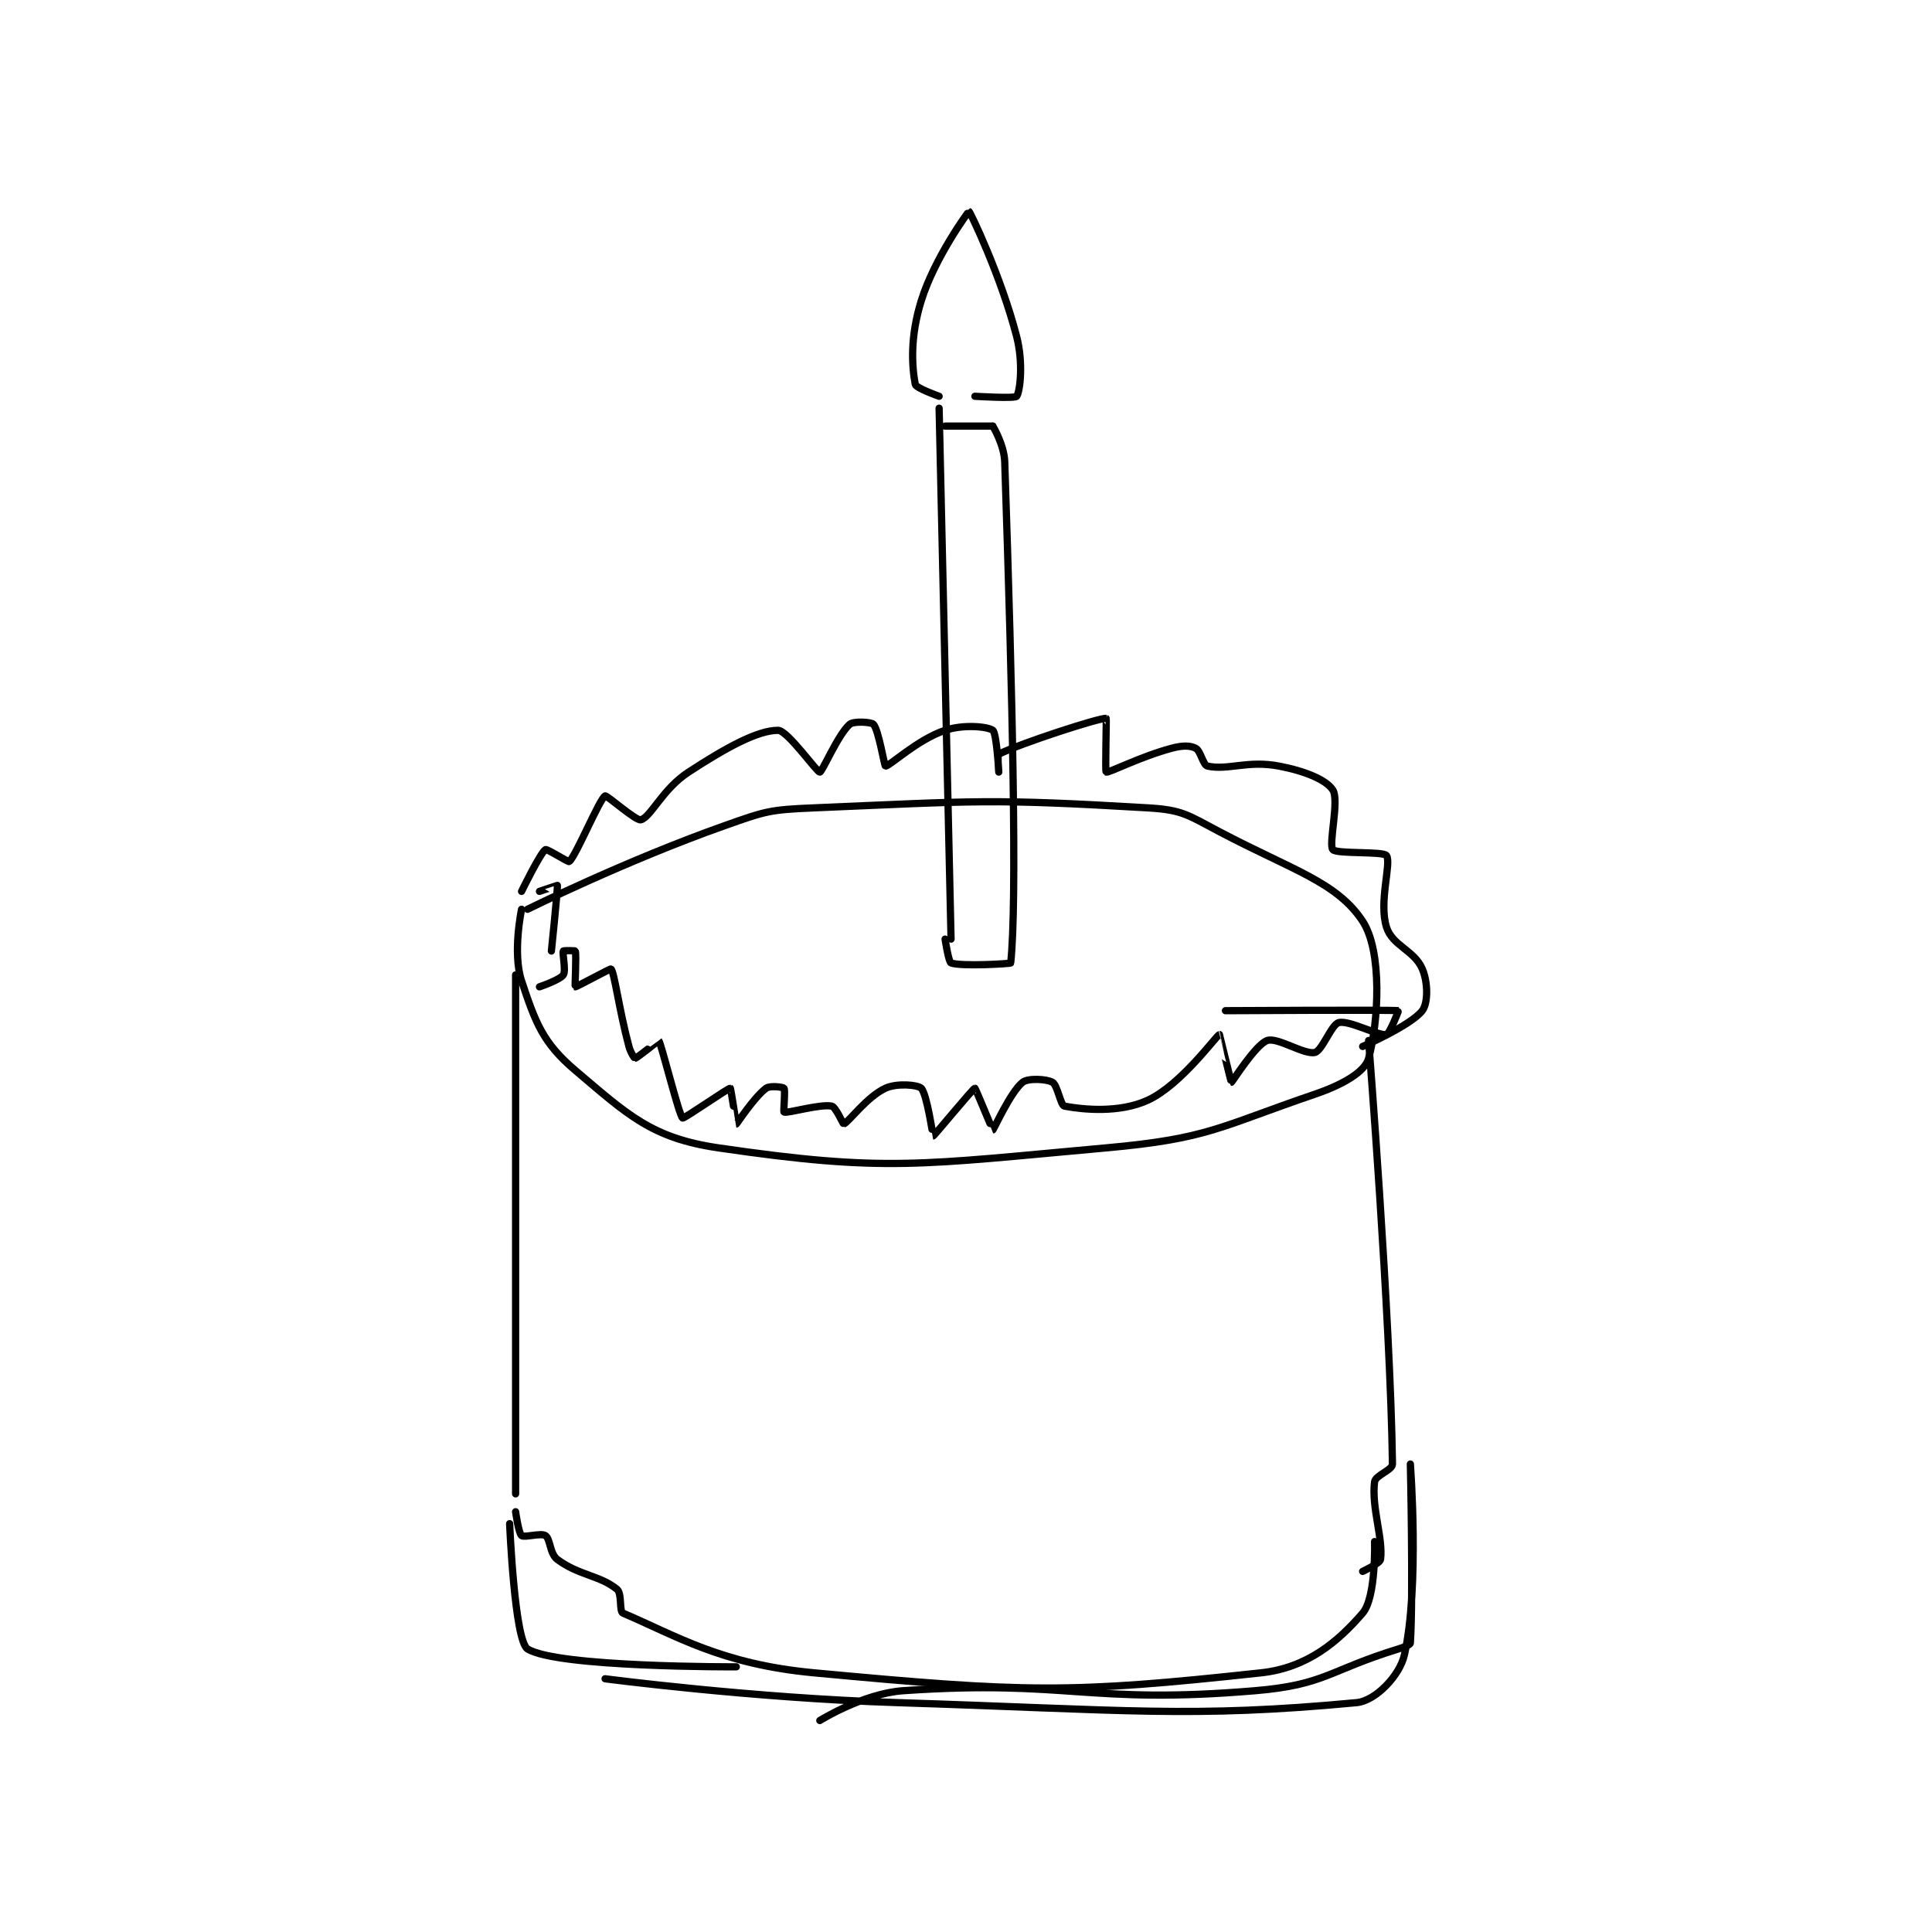<?xml version="1.0" encoding="utf-8"?>
<!DOCTYPE svg PUBLIC "-//W3C//DTD SVG 1.1//EN" "http://www.w3.org/Graphics/SVG/1.1/DTD/svg11.dtd">
<svg viewBox="0 0 800 800" preserveAspectRatio="xMinYMin meet" xmlns="http://www.w3.org/2000/svg" version="1.1">
<g fill="none" stroke="black" stroke-linecap="round" stroke-linejoin="round" stroke-width="1.214">
<g transform="translate(211.03,87.52) scale(2.47) translate(-168,-64.417)">
<path id="0" d="M171 181.417 C171 181.417 187.483 173.266 204 167.417 C210.989 164.941 211.596 164.73 219 164.417 C246.41 163.258 248.51 162.858 275 164.417 C280.788 164.757 281.635 165.585 287 168.417 C299.136 174.822 306.664 176.827 311 183.417 C314.331 188.48 313.678 200.334 312 206.417 C311.374 208.687 307.674 210.823 303 212.417 C286.89 217.909 285.206 219.868 268 221.417 C236.769 224.227 231.096 225.521 203 221.417 C191.805 219.781 187.815 215.896 179 208.417 C173.532 203.777 172.329 200.404 170 193.417 C168.447 188.759 170 181.417 170 181.417 "/>
<path id="1" d="M169 192.417 L169 279.417 "/>
<path id="2" d="M169 282.417 C169 282.417 169.506 286.021 170 286.417 C170.471 286.793 173.275 285.933 174 286.417 C174.846 286.981 174.704 289.445 176 290.417 C179.564 293.09 183.125 293.064 186 295.417 C186.872 296.13 186.339 299.136 187 299.417 C195.88 303.184 203.41 307.96 219 309.417 C254.502 312.735 261.878 312.908 294 309.417 C301.747 308.575 306.886 304.18 311 299.417 C313.288 296.767 313 287.417 313 287.417 "/>
<path id="3" d="M312 203.417 C312 203.417 315.667 249.763 316 274.417 C316.014 275.443 313.142 276.285 313 277.417 C312.46 281.735 314.467 286.912 314 290.417 C313.913 291.07 311 292.417 311 292.417 "/>
<path id="4" d="M168 284.417 C168 284.417 168.818 304.038 171 305.417 C175.951 308.543 206 308.417 206 308.417 "/>
<path id="5" d="M184 310.417 C184 310.417 208.542 313.64 233 314.417 C271.334 315.634 282.197 317.033 310 314.417 C313.161 314.119 317.216 309.902 318 306.417 C320.578 294.957 319 274.417 319 274.417 C319 274.417 319.505 296.595 319 304.417 C318.981 304.711 318.037 305.098 317 305.417 C305.246 309.033 304.725 311.428 293 312.417 C264.868 314.789 261.677 310.521 234 312.417 C227.272 312.877 220 317.417 220 317.417 "/>
<path id="6" d="M170 178.417 C170 178.417 173.161 171.941 174 171.417 C174.275 171.245 177.837 173.563 178 173.417 C179.178 172.357 183.038 162.978 184 162.417 C184.284 162.251 189.197 166.646 190 166.417 C191.701 165.931 193.638 161.261 198 158.417 C204.456 154.206 209.625 151.417 213 151.417 C214.575 151.417 219.521 158.457 220 158.417 C220.423 158.381 223.02 152.176 225 150.417 C225.654 149.835 228.656 150.015 229 150.417 C229.875 151.437 230.824 157.402 231 157.417 C231.647 157.471 236.342 152.969 241 151.417 C244.105 150.382 248.188 150.785 249 151.417 C249.654 151.925 250 158.417 250 158.417 C250 158.417 249.74 155.547 250 155.417 C253.638 153.598 267.033 149.256 268 149.417 C268.085 149.431 267.816 158.333 268 158.417 C268.412 158.604 273.701 155.83 279 154.417 C280.757 153.948 282.033 153.933 283 154.417 C283.846 154.84 284.237 157.253 285 157.417 C288.466 158.16 291.698 156.407 297 157.417 C301.313 158.238 304.9 159.705 306 161.417 C307.124 163.166 305.245 170.493 306 171.417 C306.632 172.189 314.478 171.663 315 172.417 C315.866 173.667 313.667 180.195 315 184.417 C315.988 187.546 319.659 188.288 321 191.417 C321.981 193.705 321.97 197.156 321 198.417 C319.103 200.883 311 204.417 311 204.417 "/>
<path id="7" d="M173 194.417 C173 194.417 176.436 193.262 177 192.417 C177.483 191.692 176.8 188.817 177 188.417 C177.05 188.317 178.975 188.342 179 188.417 C179.225 189.092 178.908 194.371 179 194.417 C179.137 194.485 184.913 191.32 185 191.417 C185.572 192.052 186.33 198.153 188 204.417 C188.274 205.445 188.951 206.426 189 206.417 C189.373 206.342 192.995 203.41 193 203.417 C193.433 203.958 196.395 216.013 197 216.417 C197.223 216.565 204.65 211.378 205 211.417 C205.078 211.425 205.985 217.417 206 217.417 C206.076 217.417 208.955 212.95 211 211.417 C211.646 210.932 213.865 211.237 214 211.417 C214.24 211.737 213.874 215.369 214 215.417 C214.641 215.657 220.036 214.024 222 214.417 C222.655 214.548 223.913 217.446 224 217.417 C224.784 217.155 227.884 212.855 231 211.417 C232.914 210.534 236.421 210.838 237 211.417 C237.965 212.382 238.954 219.417 239 219.417 C239.161 219.417 245.689 211.448 246 211.417 C246.092 211.407 248.952 218.423 249 218.417 C249.136 218.4 251.966 212.044 254 210.417 C254.892 209.703 258.013 209.853 259 210.417 C259.846 210.9 260.365 214.298 261 214.417 C264.187 215.014 270.26 215.604 275 213.417 C280.597 210.833 286.53 202.517 287 202.417 C287.009 202.415 288.935 210.409 289 210.417 C289.112 210.431 293.026 204.121 295 203.417 C296.692 202.812 301.229 205.859 303 205.417 C304.24 205.107 305.76 200.727 307 200.417 C308.771 199.974 313.647 202.687 315 202.417 C315.498 202.317 317.053 198.424 317 198.417 C315.916 198.256 288 198.417 288 198.417 "/>
<path id="8" d="M175 188.417 C175 188.417 176.093 177.883 176 177.417 C175.996 177.399 173 178.417 173 178.417 "/>
<path id="9" d="M240 97.417 L242 186.417 "/>
<path id="10" d="M249 100.417 C249 100.417 250.904 103.529 251 106.417 C252.333 146.412 253.084 180.294 252 190.417 C251.986 190.546 243.704 191.036 242 190.417 C241.582 190.264 241 186.417 241 186.417 "/>
<path id="11" d="M241 100.417 L249 100.417 "/>
<path id="12" d="M240 95.417 C240 95.417 236.119 94.051 236 93.417 C235.402 90.229 235.146 85.392 237 79.417 C239.265 72.117 244.969 64.405 245 64.417 C245.205 64.493 250.39 75.301 253 85.417 C254.132 89.802 253.587 94.578 253 95.417 C252.712 95.828 246 95.417 246 95.417 "/>
</g>
</g>
</svg>
